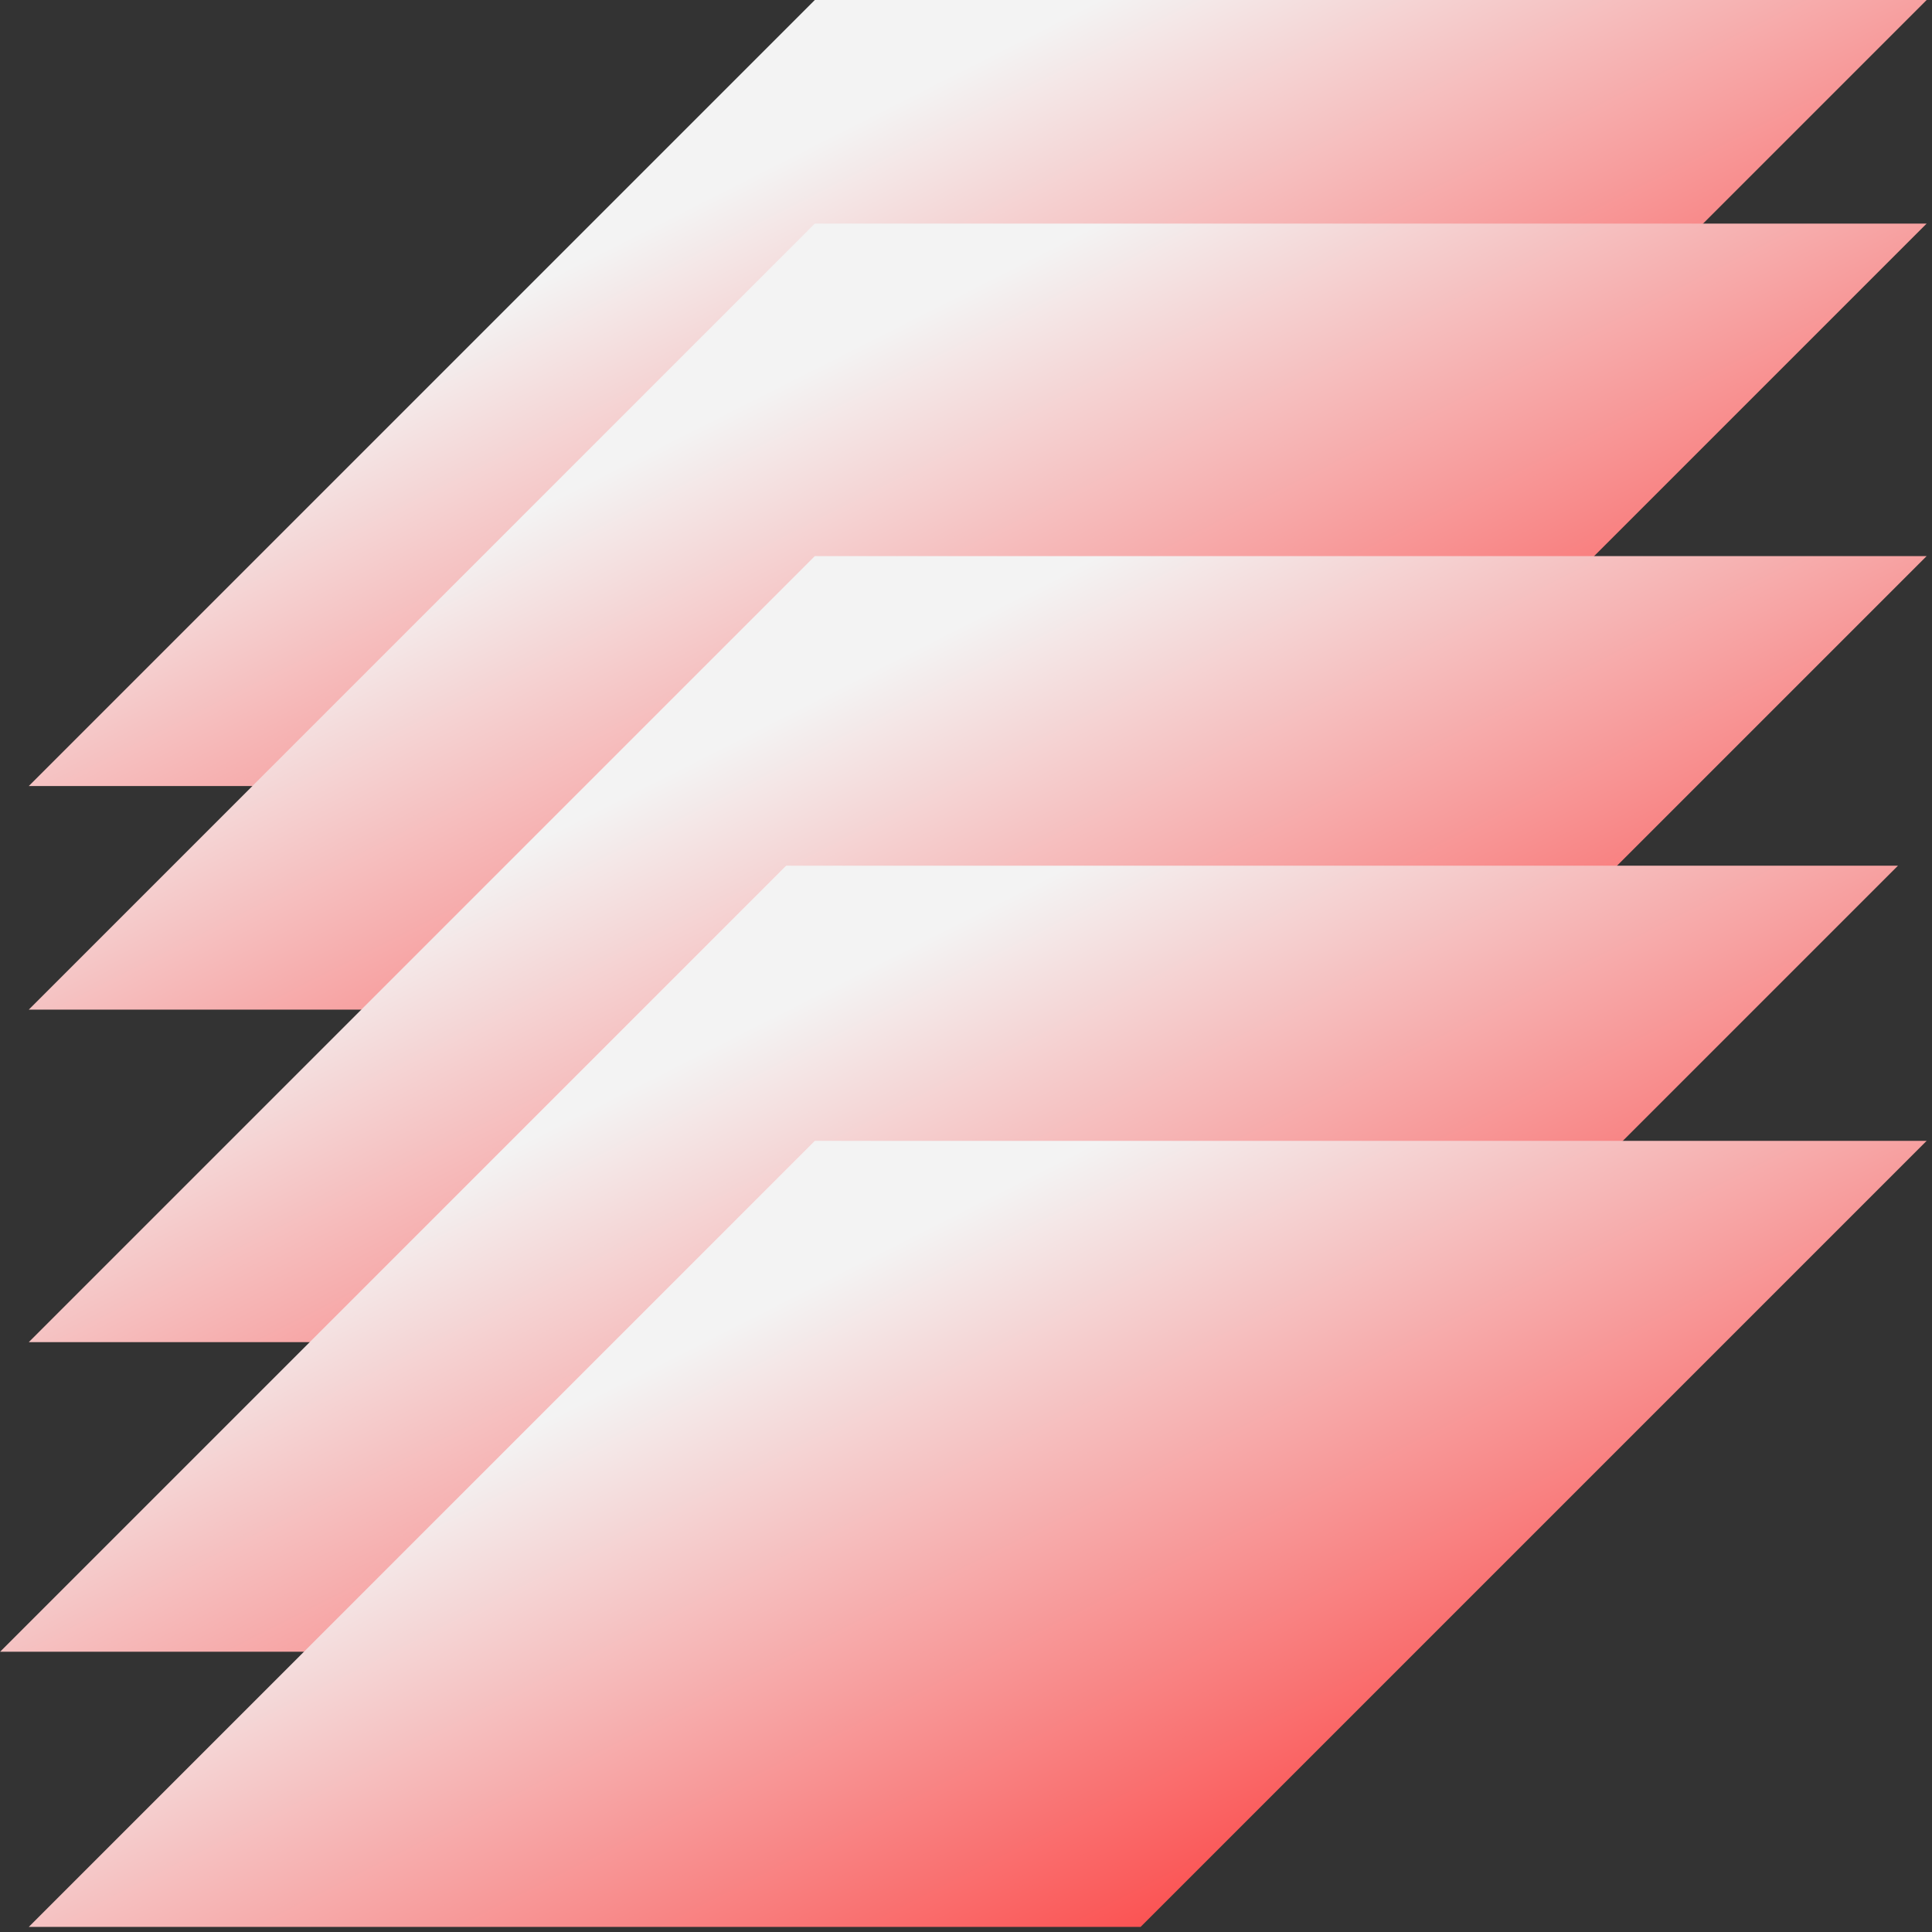<svg width="337" height="337" viewBox="0 0 337 337" fill="none" xmlns="http://www.w3.org/2000/svg">
<rect x="0" y="0" width="337" height="337" fill="#333333" stroke="none"/>
<rect width="193.934" height="193.934" transform="matrix(1 0 -0.707 0.707 142.132 0)" fill="url(#paint0_linear_1845_518)"/>
<rect width="193.934" height="193.934" transform="matrix(1 0 -0.707 0.707 142.132 39)" fill="url(#paint1_linear_1845_518)"/>
<rect width="193.934" height="193.934" transform="matrix(1 0 -0.707 0.707 142.132 97)" fill="url(#paint2_linear_1845_518)"/>
<rect width="193.934" height="193.934" transform="matrix(1 0 -0.707 0.707 137.132 151)" fill="url(#paint3_linear_1845_518)"/>
<rect width="193.934" height="193.934" transform="matrix(1 0 -0.707 0.707 142.132 199)" fill="url(#paint4_linear_1845_518)"/>
<defs>
<linearGradient id="paint0_linear_1845_518" x1="9.737" y1="57.612" x2="296.987" y2="255.603" gradientUnits="userSpaceOnUse">
<stop stop-color="#F3F3F3"/>
<stop offset="1" stop-color="#FF0000"/>
</linearGradient>
<linearGradient id="paint1_linear_1845_518" x1="9.737" y1="57.612" x2="296.987" y2="255.603" gradientUnits="userSpaceOnUse">
<stop stop-color="#F3F3F3"/>
<stop offset="1" stop-color="#FF0000"/>
</linearGradient>
<linearGradient id="paint2_linear_1845_518" x1="9.737" y1="57.612" x2="296.987" y2="255.603" gradientUnits="userSpaceOnUse">
<stop stop-color="#F3F3F3"/>
<stop offset="1" stop-color="#FF0000"/>
</linearGradient>
<linearGradient id="paint3_linear_1845_518" x1="9.737" y1="57.612" x2="296.987" y2="255.603" gradientUnits="userSpaceOnUse">
<stop stop-color="#F3F3F3"/>
<stop offset="1" stop-color="#FF0000"/>
</linearGradient>
<linearGradient id="paint4_linear_1845_518" x1="9.737" y1="57.612" x2="296.987" y2="255.603" gradientUnits="userSpaceOnUse">
<stop stop-color="#F3F3F3"/>
<stop offset="1" stop-color="#FF0000"/>
</linearGradient>
</defs>
</svg>
